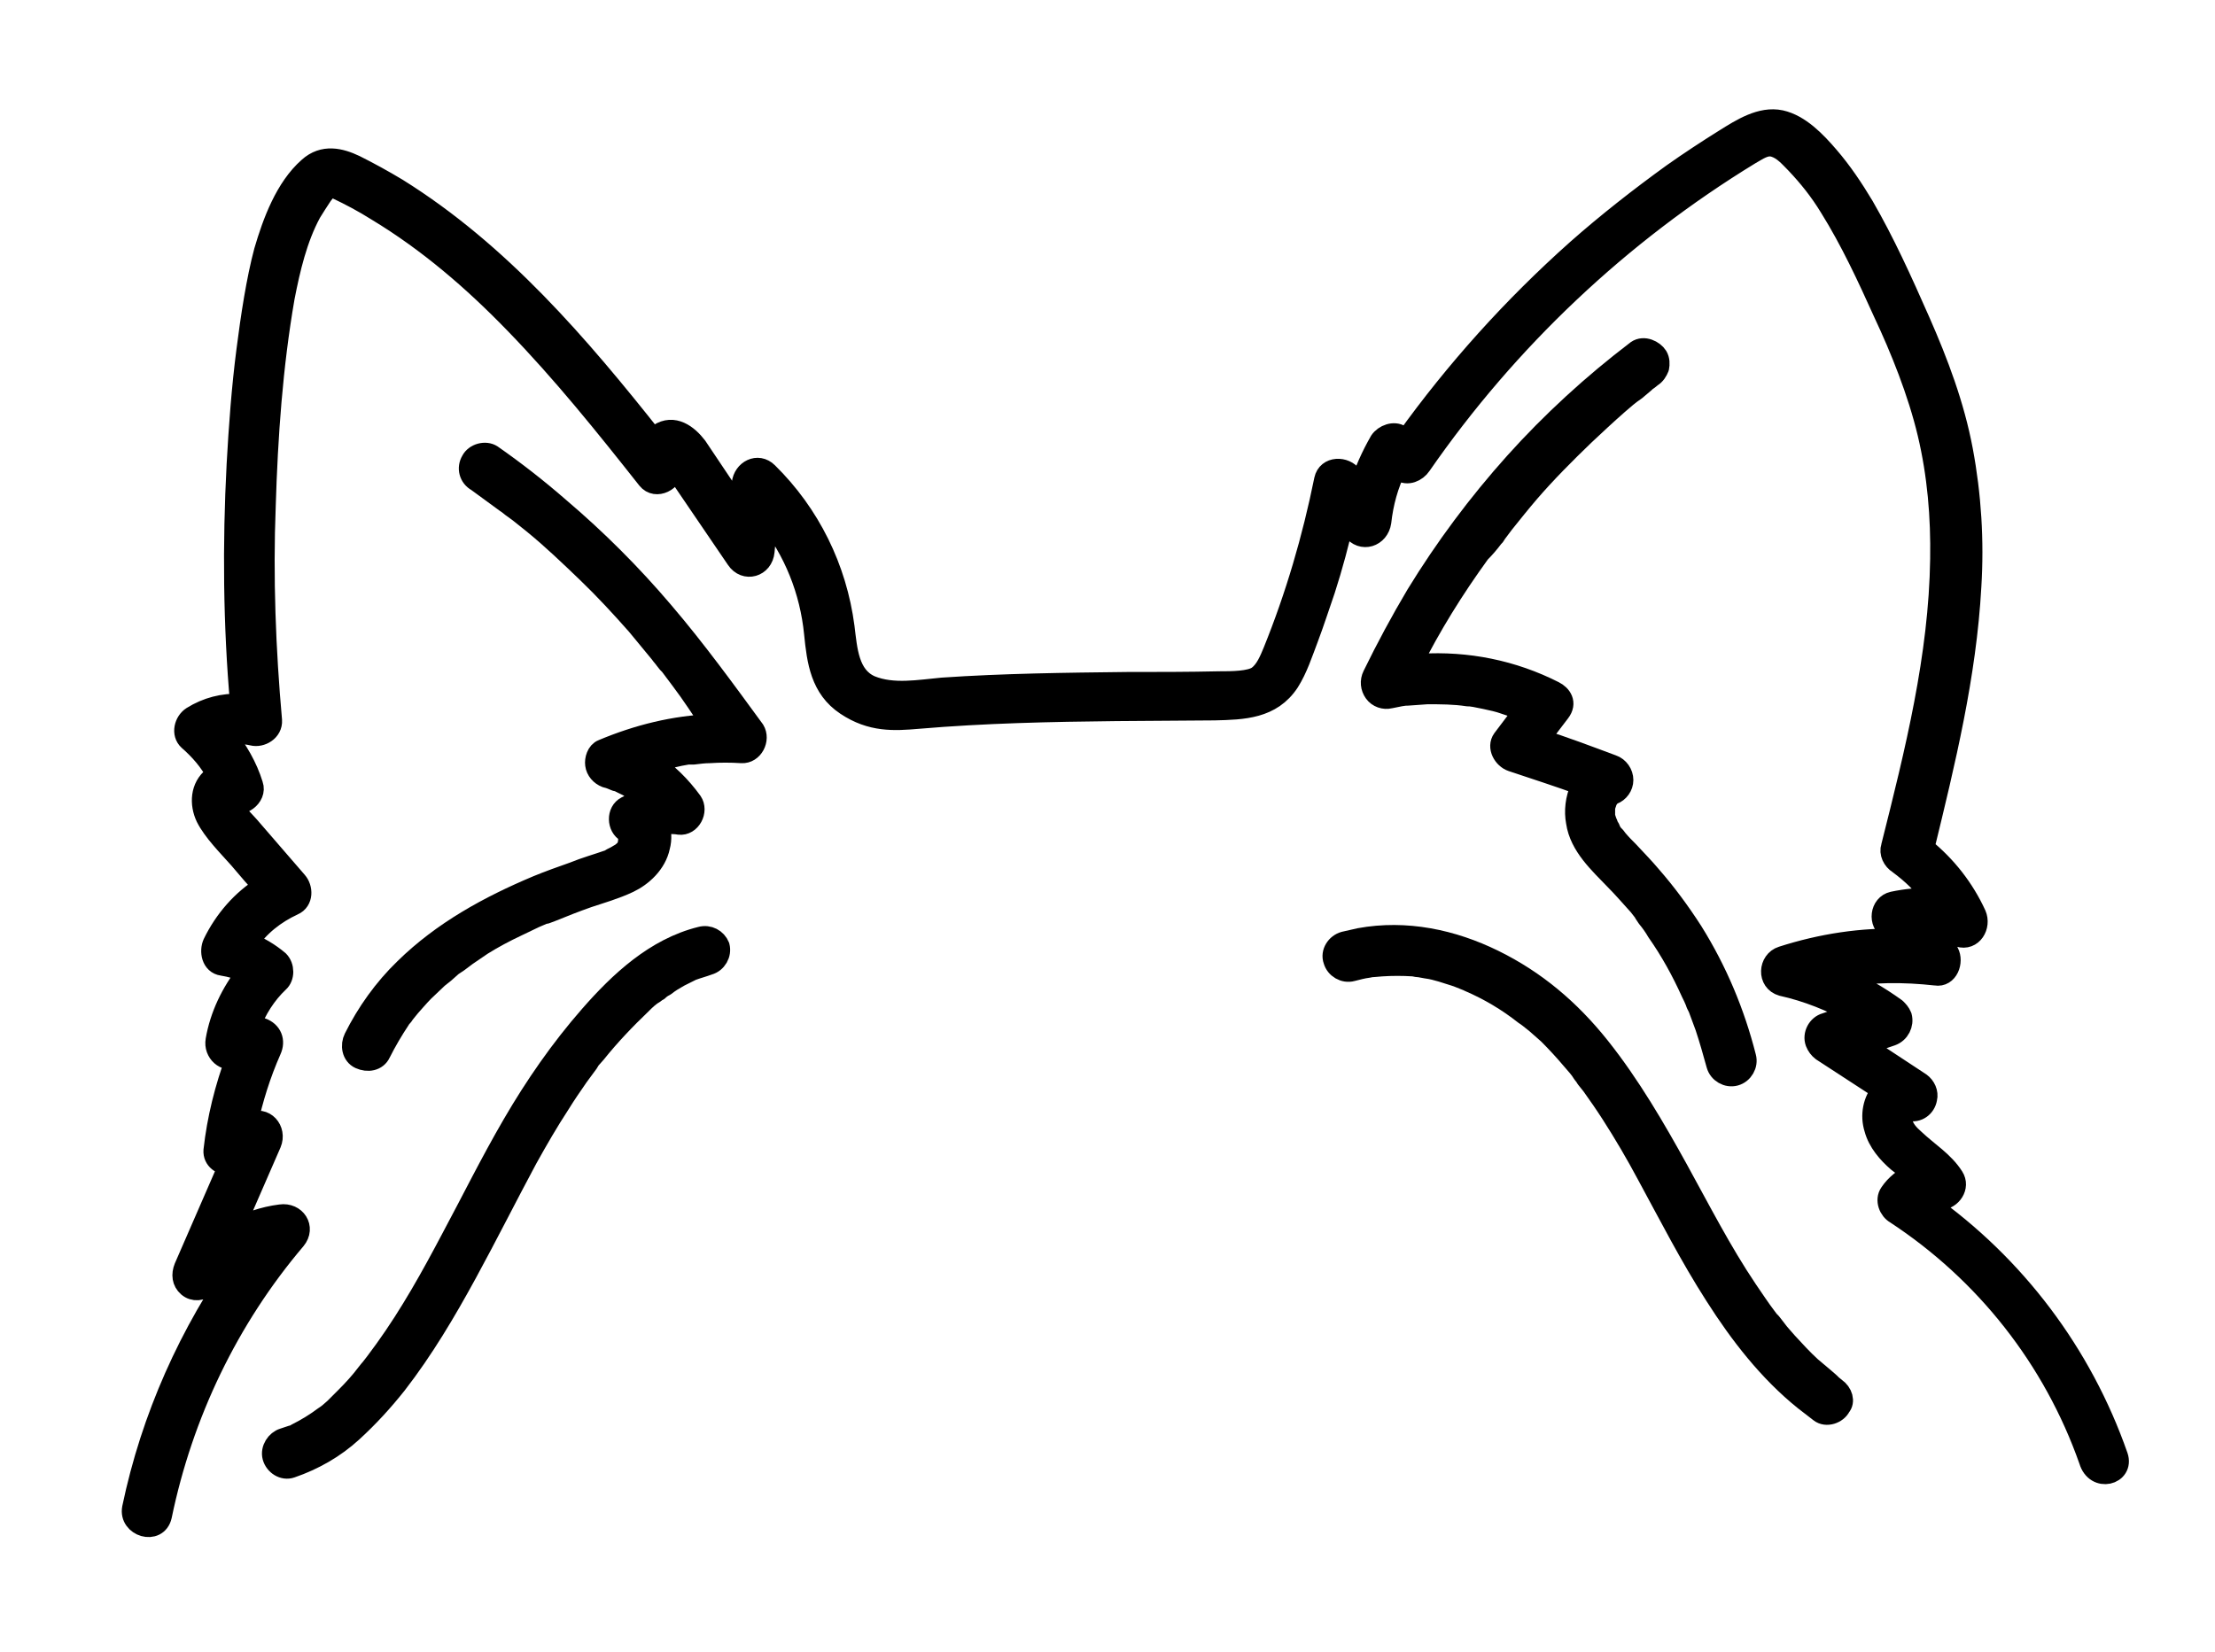 <?xml version="1.0" encoding="utf-8"?>
<!-- Generator: Adobe Illustrator 27.9.0, SVG Export Plug-In . SVG Version: 6.00 Build 0)  -->
<svg version="1.1" id="Layer_1" xmlns="http://www.w3.org/2000/svg" xmlns:xlink="http://www.w3.org/1999/xlink" x="0px" y="0px"
	 viewBox="0 0 315.7 235.5" style="enable-background:new 0 0 315.7 235.5;" xml:space="preserve">
<g>
	<path style="stroke:#000000;stroke-width:3;stroke-linecap:round;stroke-linejoin:round;stroke-miterlimit:10;" d="M301.8,207.6
		c-5.1-14.6-14.6-27.2-27.2-36.1c0.6-0.3,1.3-0.5,2-0.5c1.5-0.1,2.7-1.8,1.8-3.2c-1.4-2.2-3.6-3.5-5.5-5.3c-0.8-0.7-1.7-1.6-1.8-2.7
		c-0.1-1.1,0.3-1.7,1-1.5c1.2,0.3,2.3-0.5,2.5-1.7c0.2-0.8-0.2-1.7-0.9-2.2l-8.2-5.4l4.1-1.4c1.1-0.4,1.7-1.6,1.4-2.7
		c-0.2-0.5-0.5-0.8-0.8-1.1c-2.5-1.8-5.1-3.3-7.9-4.5c4.5-0.8,9.1-0.8,13.6-0.3c1.7,0.3,2.5-1.9,1.8-3.2c-0.5-1.1-1.2-2.1-2-3
		c1.2,0.1,2.4,0.3,3.5,0.7c1.9,0.6,3.1-1.5,2.4-3.1c-1.7-3.7-4.2-6.9-7.4-9.5c3-12.3,6-24.6,6.7-37.3c0.4-6.5,0-13-1.2-19.4
		c-1.2-6.4-3.5-12.5-6.1-18.4s-5-11.2-8-16.4c-1.5-2.5-3.1-4.9-5-7.1c-1.8-2.1-4.1-4.5-6.8-5.1c-2.8-0.6-5.6,1.2-8,2.7
		c-2.4,1.5-5,3.2-7.4,4.9c-4.7,3.4-9.3,7-13.6,10.8c-9.1,8.1-17.3,17.2-24.4,27.1l-0.8-0.6c-0.9-0.6-2.3-0.1-2.9,0.8
		c-1.2,2.1-2.2,4.3-2.9,6.6l-1.1-1.6c-1-1.4-3.5-1.4-3.9,0.5c-1.7,8.4-4.1,16.6-7.3,24.5c-0.5,1.2-1.1,2.7-2.2,3.5
		c-1.1,0.8-3.8,0.8-5.5,0.8c-4.4,0.1-8.8,0.1-13.2,0.1c-8.7,0.1-17.5,0.2-26.3,0.8c-3.3,0.3-7,1-10.2-0.3c-3.2-1.4-3.4-5.2-3.8-8.4
		c-1.1-8.4-4.9-16.1-10.9-22c-1.4-1.4-3.4-0.3-3.6,1.5l-0.4,3.9l-6.1-9.1C98,62,96,60.5,93.9,61.9c-0.3,0.2-0.6,0.5-0.8,0.7
		C82.5,49.2,71.2,36,56.6,26.9c-2-1.2-4-2.3-6-3.3c-2.1-1-4.5-1.6-6.6,0.3c-3.3,2.9-5.1,7.8-6.3,11.9c-1.1,4.1-1.9,9.4-2.5,14.1
		c-0.7,5.4-1.1,10.9-1.4,16.3c-0.6,11.4-0.5,22.9,0.5,34.2c-2.5-0.1-4.8,0.5-6.9,1.8c-1.1,0.7-1.5,2.4-0.5,3.3c1.6,1.4,3,3,4,4.9
		l-0.5,0.4c-1.8,1.4-1.9,3.8-1,5.7c1,2,3.1,4.1,4.7,5.9c1.6,1.9,2.3,2.7,3.5,4c-3.1,1.9-5.6,4.8-7.2,8.1c-0.5,1.1-0.2,2.9,1.3,3.1
		c1.2,0.2,2.4,0.5,3.5,1.1c-2.2,2.8-3.8,6.1-4.4,9.6c-0.3,1.7,1.3,3.2,2.9,2.5c-1.6,4.3-2.7,8.7-3.2,13.2c-0.1,1.3,1.1,2.1,2.2,2
		l-6.4,14.7c-0.4,1-0.3,2,0.5,2.7c0.8,0.7,2,0.6,2.8-0.2c1.5-1.6,3.2-3,5.1-4C27,190,21.6,202.1,18.9,215c-0.5,2.6,3.5,3.8,4.1,1.1
		c3-14.5,9.5-28.1,19.1-39.4c1.4-1.7,0-3.8-2.1-3.5c-2.4,0.3-4.7,1.1-6.8,2.2c1.8-4.1,3.6-8.3,5.4-12.4c0.8-1.9-0.9-3.9-2.9-2.9
		l-0.5,0.2c0.8-3.7,1.9-7.2,3.4-10.6c0.6-1.3,0.1-2.6-1.3-3.1c-0.5-0.2-1.1-0.3-1.7-0.3c0.9-2.4,2.3-4.6,4.1-6.3
		c0.8-0.7,0.8-2.2,0-3c-1.3-1.1-2.8-2-4.4-2.6c1.6-2.4,3.9-4.2,6.5-5.4c1.4-0.6,1.3-2.4,0.5-3.3l-6.4-7.4c-0.9-1.1-2-2-2.7-3.3
		c-0.1-0.2-0.3-0.4-0.3-0.7c1.4,0.9,3.7-0.7,3.1-2.4c-0.8-2.6-2.2-5-3.9-7.1c1.3-0.3,2.6-0.3,3.9,0c1.2,0.3,2.8-0.6,2.7-2.1
		c-0.9-10.1-1.3-20.4-0.9-30.6c0.3-9.9,1-19.9,2.7-29.7c0.8-4.1,1.8-8.4,3.8-12.1c0.5-0.8,1-1.6,1.6-2.5c0.7-0.9,1-1.4,2.1-0.9
		c1.9,0.9,3.8,1.9,5.7,3.1c7.3,4.4,13.8,10,19.7,16.1c6.8,7,12.9,14.6,18.9,22.2c1.2,1.5,3.6,0.2,3.6-1.5c0-0.1,0-0.3,0-0.4l0.4,0.5
		c0.2,0.3,0.4,0.6,0.6,0.9l1.7,2.5l6.4,9.4c1.2,1.8,3.7,1.1,3.9-1.1s0.3-3.3,0.5-4.9c3.8,4.8,6.1,10.5,6.7,16.6
		c0.4,4,0.9,7.8,4.5,10.2s6.8,2.2,10.3,1.9c9.4-0.8,18.8-1,28.2-1.1l14-0.1c4.1-0.1,8.1-0.2,10.6-4c1.2-1.9,1.9-4.1,2.7-6.2
		c0.8-2.1,1.6-4.6,2.4-6.9c1.1-3.4,2-6.8,2.8-10.3l1.2,1.7c1.3,1.8,3.7,1,4-1.1c0.3-2.7,1-5.3,2.2-7.7l0.6,0.4
		c1,0.7,2.3,0.1,2.9-0.8c12.4-17.9,28.4-33,46.9-44.3c1.1-0.6,2.2-1.5,3.5-1.1c1.3,0.4,2.2,1.5,3.1,2.4c1.8,1.9,3.4,3.9,4.8,6.2
		c3,4.8,5.4,10,7.7,15.1c2.4,5.1,4.9,11.3,6.3,17.2c1.4,5.9,1.9,11.9,1.8,17.9c-0.2,13.9-3.6,27.5-7,41c-0.3,0.9,0.2,1.9,1,2.4
		c1.9,1.4,3.6,3,5,5c-1.9-0.1-3.9,0.1-5.8,0.5c-1.8,0.4-2.1,3-0.5,3.9c0.7,0.4,1.4,0.9,2,1.4c-5.9-0.2-11.7,0.7-17.3,2.5
		c-1.9,0.6-2.1,3.5,0,4.1c3.6,0.8,7.1,2.2,10.3,4l-4.1,1.4c-1.1,0.3-1.8,1.6-1.4,2.7c0.2,0.5,0.5,0.9,0.9,1.2l8.6,5.6
		c-1.3,1.5-1.7,3.6-1.1,5.5c0.5,1.9,1.9,3.5,3.3,4.7l2.2,1.7c-1.3,0.7-2.5,1.6-3.3,2.8c-0.7,1-0.1,2.4,0.8,2.9
		c12.8,8.4,22.5,20.7,27.6,35.2C298.7,211.3,302.7,210.2,301.8,207.6z M96.1,65.5C96.2,65.2,96.3,65.5,96.1,65.5L96.1,65.5z"/>
	<path style="stroke:#000000;stroke-width:3;stroke-linecap:round;stroke-linejoin:round;stroke-miterlimit:10;" d="M94.5,87.2
		C90,81.9,85,76.9,79.7,72.4c-3.1-2.7-6.3-5.2-9.6-7.5c-0.9-0.6-2.4-0.2-2.9,0.8c-0.6,1-0.3,2.3,0.8,2.9l4.1,3l0.3,0.2l0.5,0.4
		l1.1,0.8l2,1.6c2.7,2.2,5.2,4.6,7.7,7c2.5,2.4,4.8,4.9,7.1,7.5c1.1,1.3,2.2,2.7,3.3,4c0.2,0.3,0.5,0.6,0.7,0.9l0.4,0.5l0.3,0.3
		l1.5,2c1.6,2.1,3,4.3,4.5,6.5c-5.4,0.2-10.6,1.5-15.6,3.6c-0.8,0.3-1.1,1.4-1,2.1c0.1,0.8,0.7,1.5,1.5,1.8c0.5,0.1,0.9,0.3,1.4,0.5
		h0.1l0.3,0.1l0.6,0.3c0.9,0.4,1.7,0.9,2.5,1.5l0.2,0.2l0.6,0.5h0c-1,0.3-1.9,0.6-2.8,1.1c-1.4,0.7-1.3,2.9,0,3.6h0c0-0.1,0-0.1,0,0
		c0.1,0.1,0,0,0.1,0.1h0c0.1,0.1,0.2,0.3,0.2,0.3c0,0,0,0.1,0,0.2c0,0,0,0,0,0.1v0.1c0,0,0,0.1,0,0.1s0,0,0-0.1v0.5l-0.1,0.6
		l-0.1,0.2c0,0.1-0.1,0.3-0.2,0.4c0,0,0,0-0.1,0.1l-0.6,0.5l-0.1,0.1h-0.1l-0.5,0.3l-0.6,0.3l-0.3,0.2h0c-1.7,0.6-3.5,1.1-5.2,1.8
		c-1.7,0.6-3.4,1.2-5.1,1.9c-6.9,2.9-13.5,6.5-18.9,11.8c-3,2.9-5.4,6.3-7.2,9.9c-0.5,1-0.3,2.4,0.8,2.9c1.1,0.5,2.4,0.3,2.9-0.8
		c0.8-1.6,1.8-3.3,2.8-4.8c0.1-0.2,0.3-0.4,0.4-0.5l0.2-0.3c0.2-0.3,0,0,0,0s0.8-1,0.9-1.1c0.1-0.1,1.2-1.4,1.9-2.1l2-1.9l1-0.8
		c0.3-0.3,0.6-0.5,0.9-0.8l0.1-0.1l0.3-0.2l0.6-0.4l1.2-0.9l2.2-1.5c1.6-1,3.3-1.9,5-2.7l2.5-1.2l1.4-0.6h0.2l0.8-0.3
		c1.7-0.7,3.5-1.4,5.2-2c1.8-0.6,3.9-1.2,5.8-2.1c1.9-0.9,3.9-2.7,4.4-5.1c0.3-1.1,0.2-2.2-0.1-3.3h1.3c0.5,0,1.1,0,1.6,0.1
		c1.6,0.2,2.7-1.9,1.8-3.2c-1.6-2.2-3.5-4.1-5.8-5.6c1.4-0.4,2.7-0.7,4.1-1l1.1-0.2h0.8c0.8-0.1,1.6-0.2,2.3-0.2
		c1.5-0.1,3.1-0.1,4.6,0c1.6,0.1,2.6-1.9,1.8-3.2C103.4,98.5,99.2,92.7,94.5,87.2z"/>
	<path style="stroke:#000000;stroke-width:3;stroke-linecap:round;stroke-linejoin:round;stroke-miterlimit:10;" d="M99.9,133.6
		c-6.5,1.6-11.6,6.4-15.8,11.2s-7.8,10-11,15.5c-3.2,5.5-5.8,10.8-8.7,16.2c-2.9,5.5-5.9,10.9-9.5,15.9l-1.4,1.9l-0.7,0.9h0
		l-0.1,0.1l-0.4,0.5c-0.9,1.2-1.9,2.3-3,3.4l-1.6,1.6l-0.8,0.7l-0.4,0.3l-0.3,0.2c-1.2,0.9-2.5,1.7-3.9,2.4l-0.5,0.3h-0.2l-1.2,0.4
		c-1,0.3-1.8,1.5-1.5,2.6s1.5,1.9,2.6,1.5c3.2-1.1,6.2-2.8,8.7-5.1c2.3-2.1,4.4-4.4,6.3-6.8c3.8-4.9,7-10.3,10-15.8
		c3-5.5,5.7-10.9,8.6-16.3c1.5-2.7,3-5.3,4.7-7.9c0.8-1.3,1.7-2.6,2.6-3.9l1.4-1.9c0,0,0,0,0,0c0,0,0,0,0,0l0.3-0.5l0.8-0.9
		c2-2.5,4.2-4.8,6.5-7c0.5-0.5,1.1-1.1,1.8-1.5l0.4-0.3l0.2-0.1c0.3-0.3,0.6-0.5,1-0.7c0.6-0.5,1.3-0.9,2-1.3l1-0.5l0.6-0.3l0.2-0.1
		c0.8-0.3,1.6-0.5,2.4-0.8c1.1-0.3,1.8-1.5,1.5-2.6C102.1,133.9,101,133.3,99.9,133.6z"/>
	<path style="stroke:#000000;stroke-width:3;stroke-linecap:round;stroke-linejoin:round;stroke-miterlimit:10;" d="M212.8,76.6
		c0.2-0.2,0.3-0.3,0.4-0.5l0.1-0.2l0.1-0.1c0.3-0.4,0.6-0.8,0.9-1.2c1.2-1.5,2.4-3,3.6-4.4c2.5-2.9,5.2-5.6,7.9-8.2
		c1.6-1.5,3.2-3,4.8-4.4c0.8-0.7,1.6-1.4,2.5-2l1.3-1.1l0.2-0.2l0.3-0.2l0.5-0.4c0.5-0.3,0.8-0.8,1-1.3c0.1-0.5,0.1-1.1-0.2-1.6
		c-0.5-0.8-1.9-1.5-2.9-0.8c-6.3,4.8-12.1,10.1-17.4,16c-5.2,5.8-9.9,12.1-14,18.8c-2.2,3.7-4.3,7.6-6.2,11.5
		c-0.4,0.8-0.3,1.7,0.2,2.4c0.5,0.7,1.4,1,2.2,0.8l1.5-0.3l0.7-0.1h0.3l2.8-0.2c1.9,0,3.9,0,5.8,0.3h0.3l0.7,0.1l1.5,0.3
		c0.9,0.2,1.9,0.4,2.7,0.7c0.9,0.3,1.8,0.6,2.7,0.9l0.2,0.1l-3.1,4.1c-0.8,1.1,0.1,2.7,1.3,3.1c3.3,1.1,6.7,2.2,10,3.4l-0.2,0.4
		c-0.7,1.6-0.9,3.3-0.6,4.9c0.5,3.4,3.3,5.9,5.5,8.2c1.2,1.2,2.3,2.5,3.4,3.7l0.7,0.9l0.1,0.2l0.4,0.6c0.5,0.6,1,1.3,1.4,2
		c1.9,2.7,3.5,5.6,4.9,8.7c0.2,0.4,0.4,0.8,0.6,1.3l0.1,0.3l0.3,0.6l1,2.7c0.6,1.8,1.1,3.6,1.6,5.4c0.3,1.1,1.5,1.8,2.6,1.5
		c1.1-0.3,1.8-1.5,1.5-2.6c-1.6-6.3-4.1-12.3-7.6-17.9c-1.8-2.8-3.8-5.5-5.9-7.9c-1-1.2-2.1-2.3-3.2-3.5c-0.5-0.5-1.1-1.1-1.6-1.7
		l-0.3-0.4l-0.2-0.2c-0.3-0.3-0.5-0.7-0.6-1c-0.1-0.2-0.2-0.3-0.3-0.5c0,0,0-0.1,0-0.1c0,0,0-0.1-0.1-0.2l-0.3-0.9v-1.2l0.1-0.5
		c0.1-0.1,0.1-0.3,0.2-0.5c0,0,0,0,0-0.1l0.3-0.4c0,0,0,0,0-0.1c0.1-0.1,0.3-0.2,0.3-0.3c0,0,0,0,0,0l0.3-0.1c0.8-0.3,1.4-1.1,1.4-2
		c0-0.9-0.6-1.8-1.5-2.1c-3.5-1.3-6.9-2.6-10.4-3.7c0.9-1.3,1.9-2.6,2.9-3.9c1-1.3,0.2-2.4-0.8-2.9c-5.9-3-12.4-4.3-19-3.9
		c-0.5,0-1,0-1.4,0.1c2.8-5.6,6.1-10.9,9.8-16C211.6,78.1,212.2,77.4,212.8,76.6z"/>
	<path style="stroke:#000000;stroke-width:3;stroke-linecap:round;stroke-linejoin:round;stroke-miterlimit:10;" d="M261.6,197.9
		l-0.5-0.4l-0.3-0.3l-0.8-0.7l-1.9-1.6c-1.2-1.1-2.3-2.3-3.4-3.5c-0.5-0.6-1.1-1.2-1.6-1.9l-0.7-0.9l-0.3-0.3l-0.3-0.4
		c-1-1.3-1.9-2.7-2.8-4c-3.7-5.5-6.7-11.4-9.9-17.2c-3.2-5.8-6.8-12-11.1-17.4c-4.3-5.4-9.2-9.5-15.1-12.4
		c-5.9-2.9-12.5-4.3-19.1-3.1l-2.2,0.5c-1.1,0.3-1.9,1.5-1.5,2.6c0.3,1.1,1.5,1.8,2.6,1.5c0.8-0.2,1.5-0.4,2.3-0.5l0.5-0.1h0.2
		l1.2-0.1c1.5-0.1,3-0.1,4.6,0l0.5,0.1h0.2l1.1,0.2c0.8,0.1,1.5,0.3,2.2,0.5l2.2,0.7l1,0.4l0.5,0.2l0.2,0.1c2.8,1.2,5.5,2.8,7.9,4.7
		l0.3,0.2l0.4,0.3l1,0.8l1.7,1.5c1.2,1.2,2.3,2.4,3.4,3.7c0.5,0.6,1.1,1.2,1.5,1.9c0.5,0.6,0.1,0.2,0.2,0.2l0.3,0.5l0.8,1
		c1,1.4,1.9,2.7,2.8,4.1c1.8,2.8,3.5,5.7,5.1,8.7c3.1,5.7,6.1,11.6,9.7,17.2c3.5,5.5,7.6,10.8,12.7,14.9l2.2,1.7
		c0.9,0.7,2.4,0.2,2.9-0.8C262.9,199.8,262.6,198.6,261.6,197.9z"/>
</g>
</svg>
